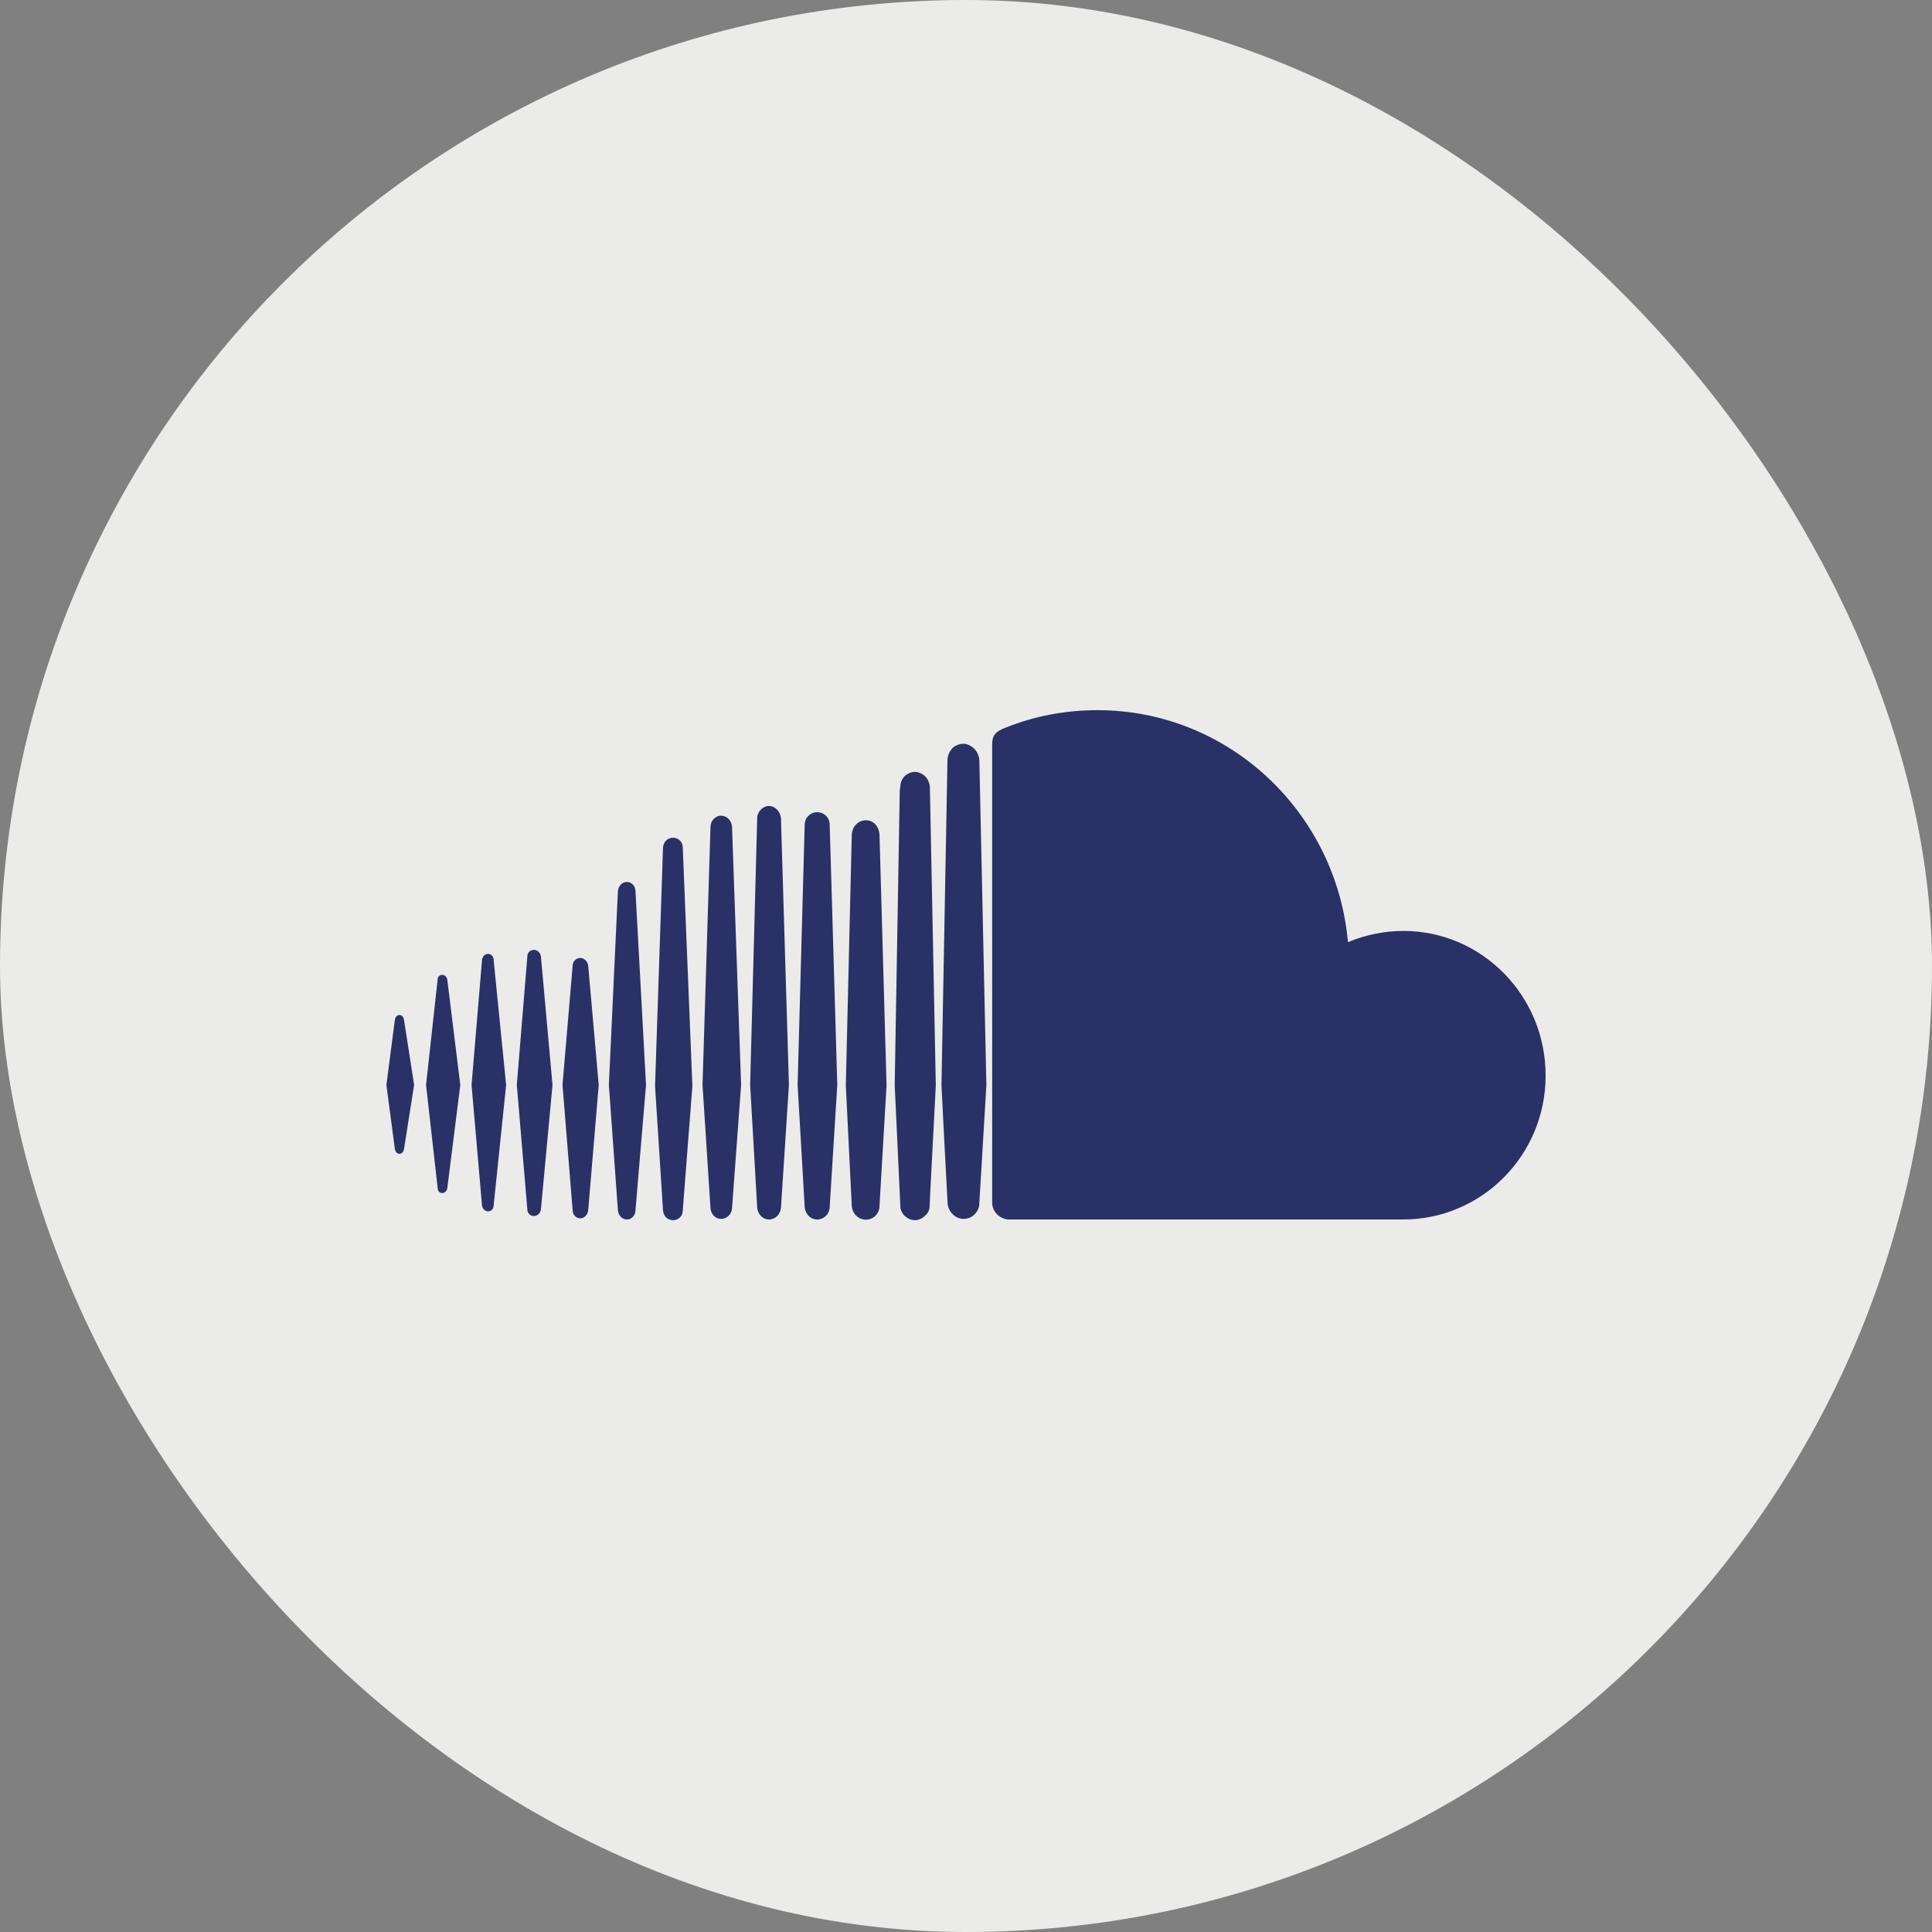 <svg width="40" height="40" viewBox="0 0 40 40" fill="none" xmlns="http://www.w3.org/2000/svg">
<rect x="0" y="0" width="40" height="40" fill="#808080" stroke="none"/>
<rect width="40" height="40" rx="20" fill="#EBEBE9"/>
<path d="M32 22.273C32.004 20.616 30.68 19.274 29.056 19.274C28.651 19.274 28.264 19.358 27.908 19.506C27.668 16.816 25.44 14.703 22.721 14.703C22.053 14.703 21.408 14.829 20.834 15.06C20.606 15.144 20.542 15.227 20.542 15.41V24.898C20.542 25.088 20.688 25.225 20.864 25.248H29.052C30.676 25.248 32 23.918 32 22.273Z" fill="#2A3167"/>
<path d="M20.276 15.725C20.261 15.611 20.201 15.505 20.107 15.452C20.066 15.421 20.002 15.399 19.949 15.399C19.867 15.399 19.792 15.429 19.739 15.471C19.668 15.535 19.623 15.63 19.616 15.725V15.756L19.492 22.47L19.555 23.705L19.619 24.91C19.631 25.088 19.777 25.236 19.953 25.236C20.129 25.236 20.276 25.088 20.276 24.91L20.422 22.47L20.276 15.725Z" fill="#2A3167"/>
<path d="M13.937 17.344C14.042 17.344 14.136 17.428 14.136 17.546L14.335 22.485L14.136 25.062C14.136 25.18 14.042 25.263 13.937 25.263C13.821 25.263 13.738 25.18 13.727 25.062L13.562 22.485L13.727 17.546C13.738 17.428 13.821 17.344 13.937 17.344Z" fill="#2A3167"/>
<path d="M13.157 18.45C13.157 18.343 13.075 18.26 12.981 18.26C12.876 18.26 12.805 18.343 12.793 18.45L12.606 22.463L12.793 25.058C12.805 25.164 12.876 25.248 12.981 25.248C13.075 25.248 13.157 25.164 13.157 25.058L13.375 22.463L13.157 18.45Z" fill="#2A3167"/>
<path d="M12.396 22.463L12.178 19.993C12.167 19.909 12.096 19.833 12.013 19.833C11.927 19.833 11.856 19.909 11.856 19.993L11.646 22.463L11.856 25.058C11.856 25.153 11.931 25.225 12.013 25.225C12.096 25.225 12.167 25.153 12.178 25.058L12.396 22.463Z" fill="#2A3167"/>
<path d="M8.364 21.11C8.353 21.057 8.323 21.015 8.27 21.015C8.218 21.015 8.188 21.057 8.176 21.11L8 22.463L8.176 23.793C8.188 23.846 8.218 23.888 8.27 23.888C8.323 23.888 8.353 23.846 8.364 23.793L8.574 22.463L8.364 21.11Z" fill="#2A3167"/>
<path d="M9.155 20.183C9.208 20.183 9.249 20.224 9.26 20.278L9.53 22.463L9.26 24.606C9.249 24.659 9.208 24.701 9.155 24.701C9.103 24.701 9.061 24.659 9.061 24.594L8.821 22.463L9.061 20.278C9.061 20.224 9.103 20.183 9.155 20.183Z" fill="#2A3167"/>
<path d="M10.22 19.875C10.22 19.803 10.168 19.749 10.104 19.749C10.04 19.749 9.988 19.803 9.98 19.875L9.763 22.463L9.98 24.963C9.992 25.027 10.044 25.081 10.104 25.081C10.168 25.081 10.22 25.027 10.22 24.963L10.479 22.463L10.22 19.875Z" fill="#2A3167"/>
<path d="M11.053 19.666C11.124 19.666 11.188 19.719 11.199 19.803L11.439 22.463L11.199 25.039C11.188 25.122 11.124 25.176 11.053 25.176C10.982 25.176 10.918 25.122 10.918 25.039L10.7 22.463L10.918 19.803C10.918 19.719 10.982 19.666 11.053 19.666Z" fill="#2A3167"/>
<path d="M19.105 16.033C19.188 16.086 19.241 16.181 19.252 16.288L19.375 22.474L19.259 24.701L19.248 24.955C19.248 25.043 19.218 25.115 19.154 25.168C19.102 25.221 19.027 25.263 18.944 25.263C18.85 25.263 18.768 25.218 18.704 25.145C18.663 25.092 18.64 25.031 18.64 24.967V24.955C18.524 22.474 18.524 22.463 18.524 22.463L18.629 16.352L18.64 16.288C18.64 16.181 18.693 16.086 18.775 16.033C18.824 16.003 18.88 15.98 18.94 15.98C19 15.98 19.053 16.003 19.105 16.033Z" fill="#2A3167"/>
<path d="M15.156 17.12C15.149 16.994 15.055 16.888 14.927 16.888C14.811 16.888 14.71 16.994 14.71 17.12L14.545 22.463L14.71 25.016C14.721 25.142 14.815 25.236 14.927 25.236C15.051 25.236 15.145 25.142 15.156 25.016L15.344 22.463L15.156 17.12Z" fill="#2A3167"/>
<path d="M17.928 16.983C18.085 16.983 18.198 17.108 18.209 17.279L18.355 22.474L18.209 24.967C18.209 25.126 18.085 25.252 17.928 25.252C17.77 25.252 17.646 25.126 17.635 24.967L17.512 22.474L17.635 17.279C17.646 17.108 17.77 16.983 17.928 16.983Z" fill="#2A3167"/>
<path d="M16.169 16.941C16.157 16.805 16.052 16.687 15.918 16.687C15.794 16.687 15.677 16.805 15.677 16.941L15.531 22.463L15.677 25.005C15.689 25.142 15.794 25.248 15.918 25.248C16.052 25.248 16.157 25.142 16.169 25.005L16.334 22.463L16.169 16.941Z" fill="#2A3167"/>
<path d="M16.919 16.816C17.065 16.816 17.178 16.93 17.178 17.078L17.335 22.463L17.178 24.986C17.178 25.13 17.061 25.248 16.919 25.248C16.776 25.248 16.671 25.134 16.66 24.986L16.514 22.463L16.66 17.078C16.66 16.934 16.773 16.816 16.919 16.816Z" fill="#2A3167"/>
</svg>
